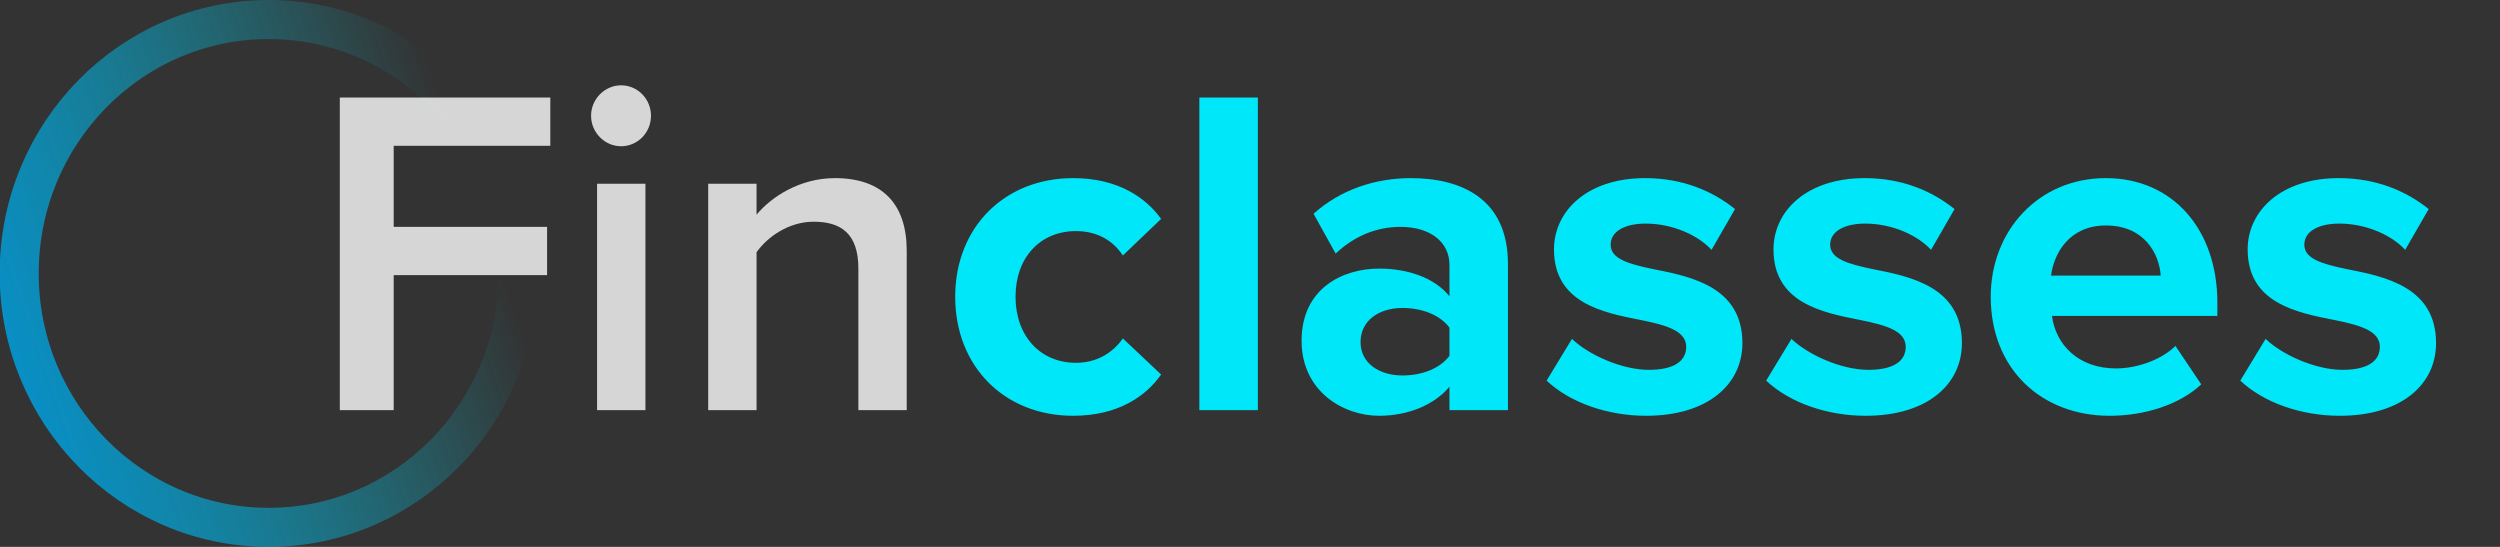 <svg width="128" height="28" fill="none" xmlns="http://www.w3.org/2000/svg">
  <rect width="100%" height="100%" fill="#333333" stroke="none"/>
  <g clip-path="url(#clip0)">
    <path d="M13.757 27c7.056 0 12.775-5.82 12.775-13S20.812 1 13.757 1C6.702 1 .982 6.82.982 14s5.72 13 12.775 13z"
      stroke="url(#paint0_linear)" stroke-width="2" />
    <path opacity=".8"
      d="M17.398 21h2.759v-6.912h7.854v-2.472h-7.854V7.464h8.019V4.992H17.398V21zM31.797 7.488c.848 0 1.533-.696 1.533-1.56 0-.864-.684-1.56-1.533-1.56-.826 0-1.534.696-1.534 1.56 0 .864.708 1.56 1.534 1.56zM30.57 21h2.476V9.408H30.57V21zm13.377 0h2.477v-8.16c0-2.376-1.227-3.72-3.68-3.72-1.792 0-3.254.96-4.009 1.872V9.408H36.26V21h2.476v-8.088c.566-.792 1.651-1.56 2.925-1.56 1.391 0 2.288.6 2.288 2.4V21z"
      fill="#fff" />
    <path
      d="M48.906 15.192c0 3.576 2.524 6.096 6.038 6.096 2.335 0 3.75-1.032 4.505-2.112l-1.958-1.848c-.542.768-1.368 1.248-2.406 1.248-1.816 0-3.09-1.368-3.09-3.384s1.274-3.36 3.09-3.36c1.038 0 1.864.432 2.406 1.248l1.958-1.872c-.755-1.056-2.17-2.088-4.505-2.088-3.514 0-6.038 2.52-6.038 6.072zM61.406 21h2.996V4.992h-2.995V21zm12.806 0h2.995v-7.488c0-3.336-2.382-4.392-4.977-4.392-1.792 0-3.585.576-4.976 1.824l1.132 2.04c.967-.912 2.1-1.368 3.326-1.368 1.509 0 2.5.768 2.5 1.944v1.608c-.755-.936-2.1-1.416-3.609-1.416-1.816 0-3.962.984-3.962 3.696 0 2.592 2.146 3.84 3.962 3.84 1.486 0 2.83-.552 3.609-1.488V21zm0-2.784c-.496.672-1.44 1.008-2.406 1.008-1.18 0-2.146-.624-2.146-1.704 0-1.128.967-1.752 2.146-1.752.967 0 1.91.336 2.406 1.008v1.44zm4.975 1.272c1.203 1.128 3.113 1.8 5.094 1.8 3.16 0 4.93-1.608 4.93-3.72 0-2.88-2.618-3.408-4.576-3.792-1.273-.264-2.17-.528-2.17-1.248 0-.672.708-1.08 1.793-1.08 1.391 0 2.688.6 3.372 1.344l1.203-2.088c-1.132-.912-2.665-1.584-4.599-1.584-2.995 0-4.67 1.704-4.67 3.648 0 2.76 2.524 3.24 4.482 3.624 1.297.264 2.287.552 2.287 1.368 0 .72-.613 1.176-1.91 1.176-1.415 0-3.113-.792-3.939-1.584l-1.297 2.136zm11.24 0c1.202 1.128 3.113 1.8 5.094 1.8 3.16 0 4.929-1.608 4.929-3.72 0-2.88-2.618-3.408-4.575-3.792-1.274-.264-2.17-.528-2.17-1.248 0-.672.707-1.08 1.792-1.08 1.392 0 2.689.6 3.373 1.344l1.203-2.088c-1.132-.912-2.665-1.584-4.6-1.584-2.995 0-4.67 1.704-4.67 3.648 0 2.76 2.525 3.24 4.482 3.624 1.297.264 2.288.552 2.288 1.368 0 .72-.613 1.176-1.91 1.176-1.416 0-3.114-.792-3.94-1.584l-1.296 2.136zm11.498-4.296c0 3.72 2.618 6.096 6.085 6.096 1.769 0 3.562-.552 4.694-1.608l-1.321-1.968c-.731.72-1.981 1.152-3.043 1.152-1.933 0-3.089-1.224-3.278-2.688h8.467v-.672c0-3.792-2.311-6.384-5.707-6.384-3.467 0-5.897 2.712-5.897 6.072zm5.897-3.648c1.981 0 2.735 1.464 2.806 2.568h-5.613c.142-1.152.943-2.568 2.807-2.568zm6.88 7.944c1.203 1.128 3.114 1.8 5.095 1.8 3.16 0 4.929-1.608 4.929-3.72 0-2.88-2.618-3.408-4.576-3.792-1.273-.264-2.169-.528-2.169-1.248 0-.672.707-1.08 1.792-1.08 1.392 0 2.689.6 3.373 1.344l1.203-2.088c-1.133-.912-2.666-1.584-4.599-1.584-2.996 0-4.67 1.704-4.67 3.648 0 2.76 2.523 3.24 4.481 3.624 1.297.264 2.288.552 2.288 1.368 0 .72-.614 1.176-1.911 1.176-1.415 0-3.113-.792-3.938-1.584l-1.298 2.136z"
      fill="#00E7F9" />
  </g>
  <defs>
    <linearGradient id="paint0_linear" x1="-1.529" y1="26.667" x2="26.641" y2="16.811" gradientUnits="userSpaceOnUse">
      <stop stop-color="#0093DC" />
      <stop offset="1" stop-color="#00E7F9" stop-opacity="0" />
    </linearGradient>
    <clipPath id="clip0">
      <path fill="#fff" d="M0 0h127.75v28H0z" />
    </clipPath>
  </defs>
</svg>